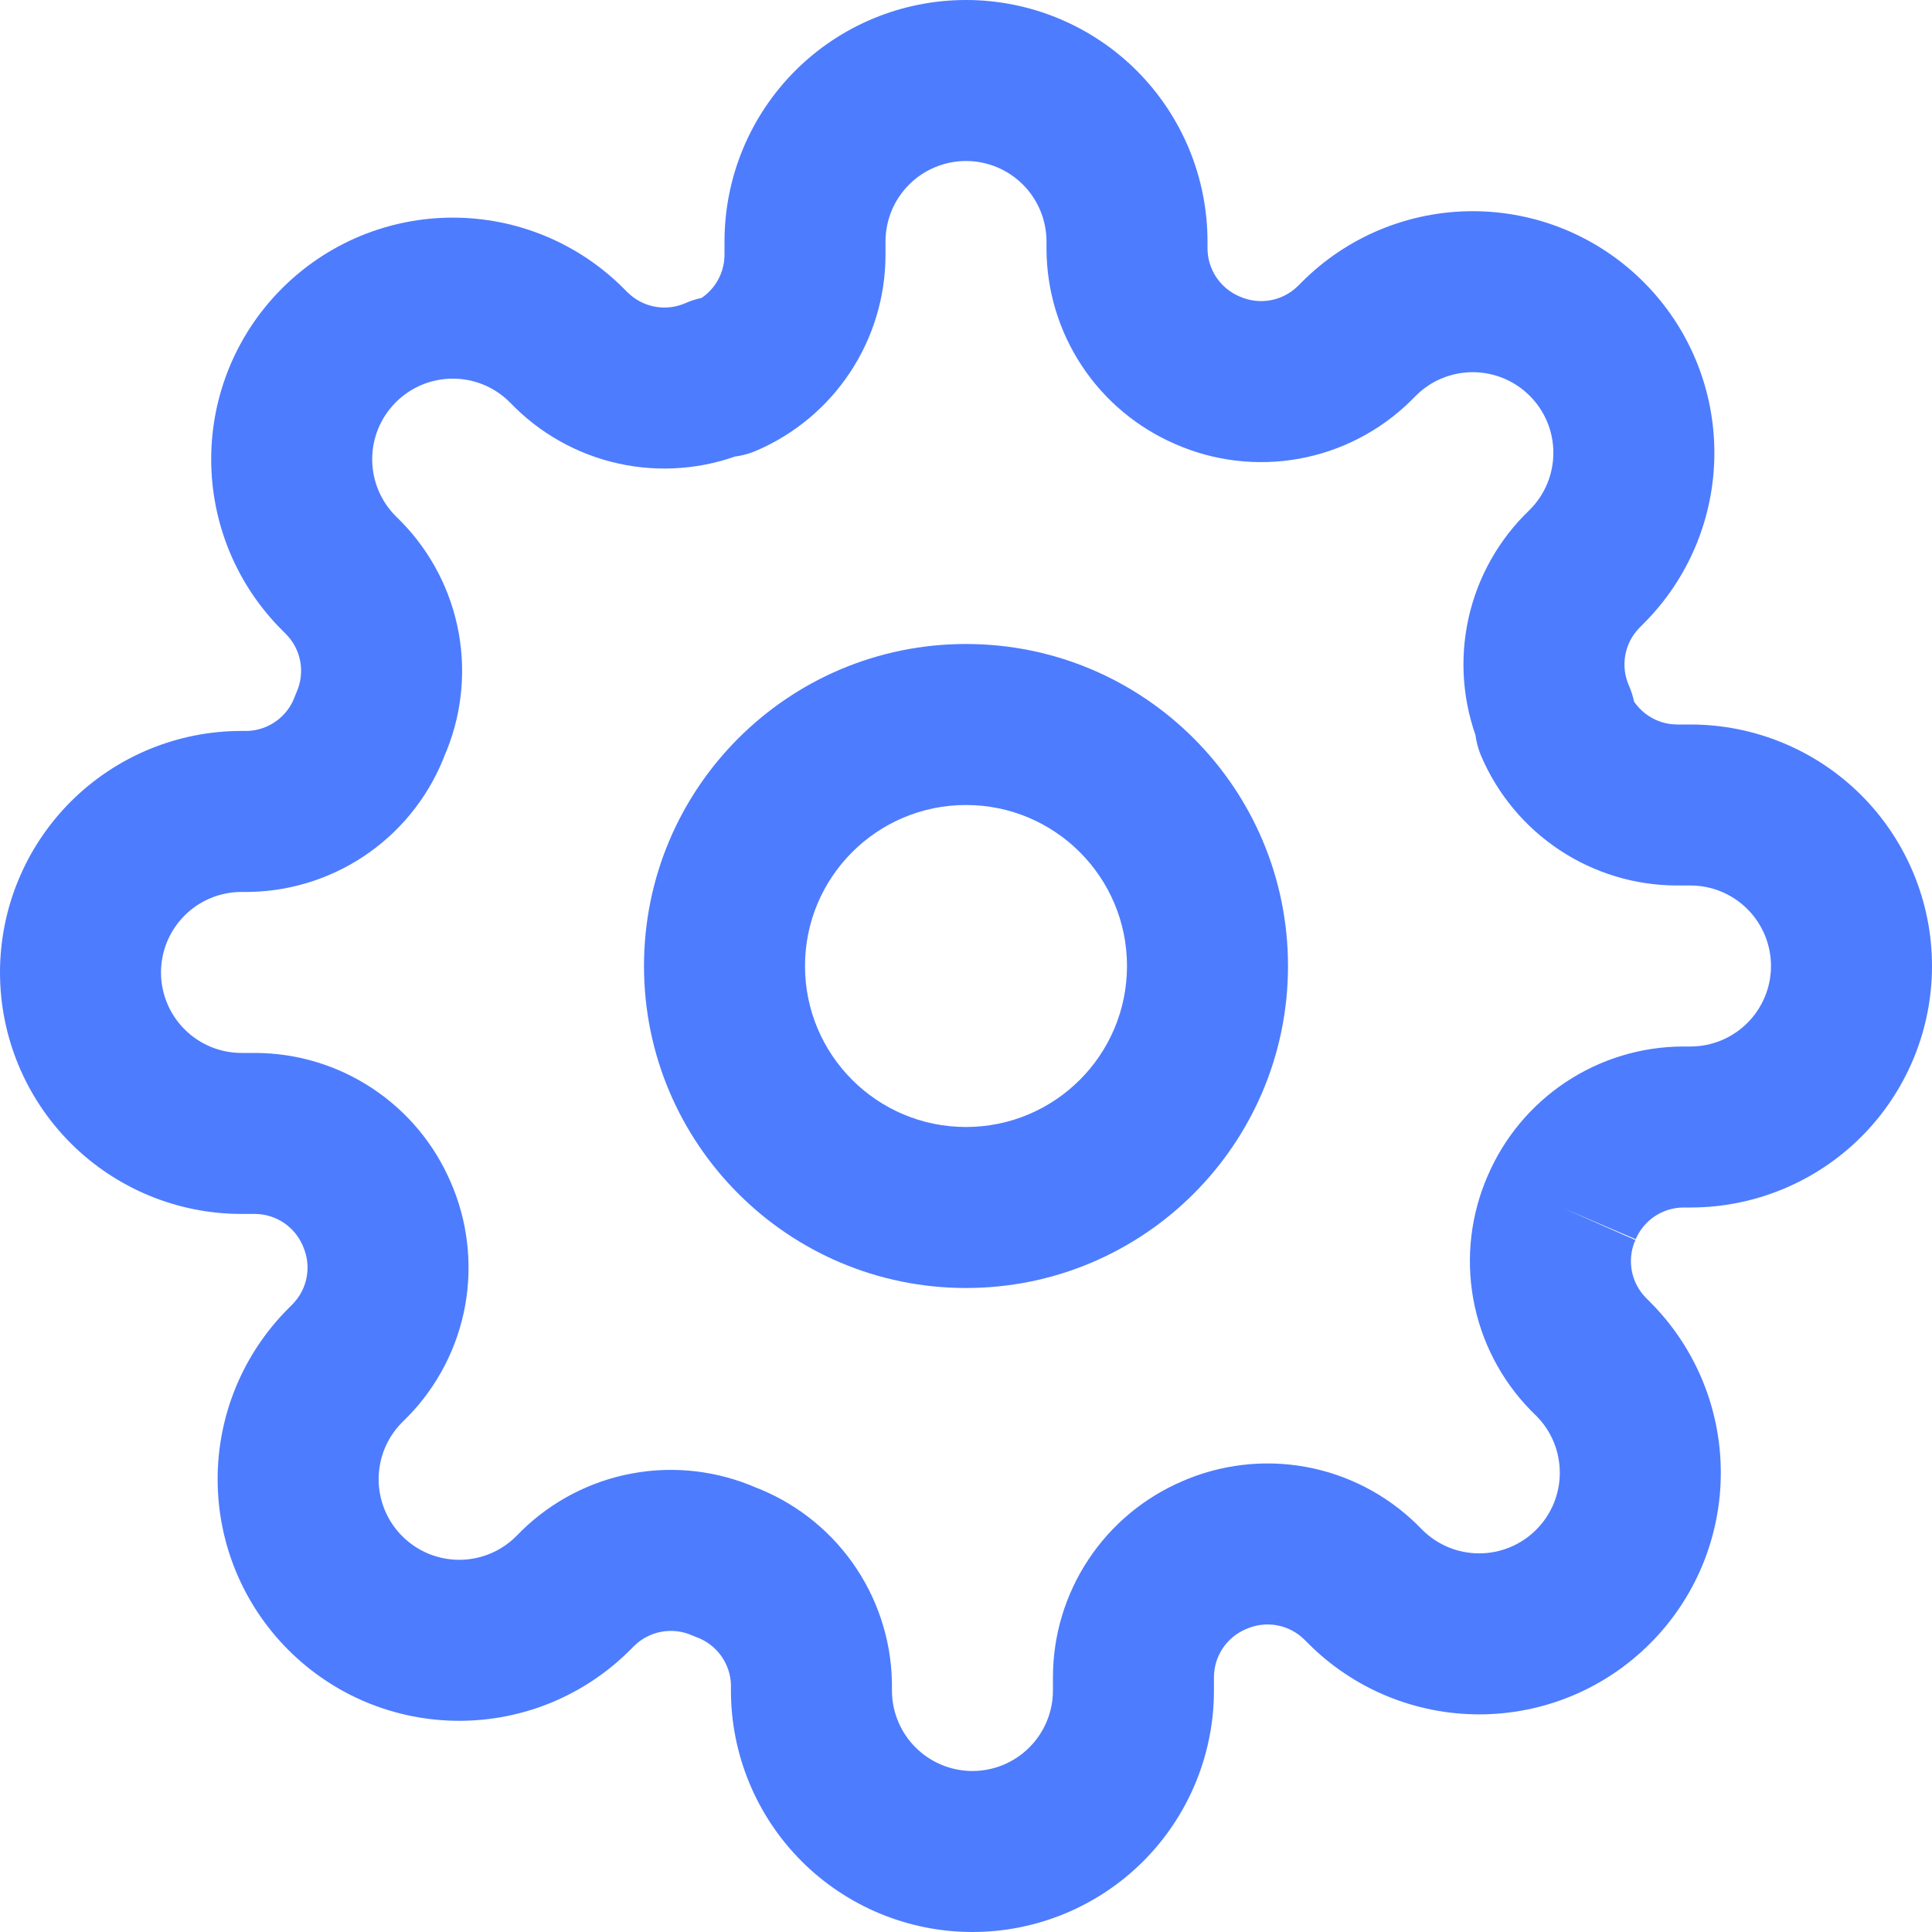 <svg width="48" height="48" viewBox="0 0 48 48" fill="none" xmlns="http://www.w3.org/2000/svg" xmlns:xlink="http://www.w3.org/1999/xlink">
<path d="M28,24C28,26.209 26.209,28 24,28L24,32C28.418,32 32,28.418 32,24L28,24ZM24,28C21.791,28 20,26.209 20,24L16,24C16,28.418 19.582,32 24,32L24,28ZM20,24C20,21.791 21.791,20 24,20L24,16C19.582,16 16,19.582 16,24L20,24ZM24,20C26.209,20 28,21.791 28,24L32,24C32,19.582 28.418,16 24,16L24,20Z" fill="#4D7CFE"/>
<path d="M39.46,33.64L38.03,35.039L38.046,35.054L39.46,33.64ZM39.58,33.76L38.166,35.174L38.167,35.175L39.58,33.76ZM39.58,39.42L38.167,38.005L38.165,38.007L39.58,39.42ZM33.92,39.42L35.335,38.007L35.334,38.006L33.92,39.42ZM33.8,39.3L35.214,37.886L35.199,37.87L33.8,39.3ZM30.16,38.64L30.948,40.478L30.968,40.47L30.16,38.64ZM28.16,41.66L26.16,41.652L26.16,41.66L28.16,41.66ZM20.16,41.82L22.16,41.82C22.16,41.804 22.16,41.789 22.159,41.773L20.16,41.82ZM18,38.8L17.192,40.63C17.231,40.647 17.27,40.663 17.31,40.677L18,38.8ZM14.36,39.46L12.961,38.03L12.946,38.046L14.36,39.46ZM14.24,39.58L12.826,38.166L12.825,38.167L14.24,39.58ZM8.58,39.58L9.995,38.167L9.993,38.165L8.58,39.58ZM7.407,36.75L9.407,36.75L7.407,36.75ZM8.58,33.92L9.993,35.335L9.994,35.334L8.58,33.92ZM8.7,33.8L10.114,35.214L10.13,35.199L8.7,33.8ZM9.36,30.16L7.522,30.948L7.53,30.968L9.36,30.16ZM6.34,28.16L6.348,26.16L6.34,26.16L6.34,28.16ZM2,24.16L0,24.16L2,24.16ZM6,20.16L6,22.16L6,20.16ZM6.18,20.16L6.18,22.16C6.196,22.16 6.211,22.16 6.227,22.159L6.18,20.16ZM9.2,18L7.37,17.192C7.353,17.231 7.337,17.27 7.323,17.31L9.2,18ZM8.54,14.36L9.97,12.961L9.954,12.946L8.54,14.36ZM8.42,14.24L9.834,12.826L9.833,12.825L8.42,14.24ZM8.42,8.58L9.833,9.995L9.835,9.993L8.42,8.58ZM14.08,8.58L12.665,9.993L12.666,9.994L14.08,8.58ZM14.2,8.7L12.786,10.114L12.801,10.13L14.2,8.7ZM17.84,9.36L17.84,7.36C17.562,7.36 17.287,7.418 17.032,7.53L17.84,9.36ZM18,9.36L18,11.36C18.271,11.36 18.539,11.305 18.788,11.198L18,9.36ZM20,6.34L22,6.348L22,6.34L20,6.34ZM24,2L24,0L24,2ZM28,6.18L26,6.18L26,6.188L28,6.18ZM30,9.2L30.808,7.37L30.788,7.362L30,9.2ZM33.64,8.54L35.039,9.97L35.054,9.954L33.64,8.54ZM33.76,8.42L35.174,9.834L35.175,9.833L33.76,8.42ZM36.59,7.247L36.59,9.247L36.59,7.247ZM39.42,8.42L38.005,9.833L38.007,9.835L39.42,8.42ZM39.42,14.08L38.007,12.665L38.006,12.666L39.42,14.08ZM39.3,14.2L37.886,12.786L37.87,12.801L39.3,14.2ZM38.64,17.84L40.64,17.84C40.64,17.562 40.582,17.287 40.47,17.032L38.64,17.84ZM38.64,18L36.64,18C36.64,18.271 36.695,18.539 36.802,18.788L38.64,18ZM41.66,20L41.652,22L41.66,22L41.66,20ZM41.82,28L41.82,26L41.812,26L41.82,28ZM36.97,29.192C36.543,30.161 36.415,31.236 36.604,32.278L40.54,31.564C40.494,31.309 40.525,31.045 40.63,30.808L36.97,29.192ZM36.604,32.278C36.793,33.32 37.29,34.281 38.03,35.039L40.89,32.241C40.708,32.056 40.586,31.82 40.54,31.564L36.604,32.278ZM38.046,35.054L38.166,35.174L40.994,32.346L40.874,32.226L38.046,35.054ZM38.167,35.175C38.353,35.361 38.5,35.581 38.601,35.824L42.296,34.292C41.994,33.564 41.551,32.902 40.993,32.345L38.167,35.175ZM38.601,35.824C38.701,36.067 38.753,36.327 38.753,36.59L42.753,36.59C42.753,35.802 42.598,35.021 42.296,34.292L38.601,35.824ZM38.753,36.59C38.753,36.853 38.701,37.113 38.601,37.356L42.296,38.888C42.598,38.159 42.753,37.378 42.753,36.59L38.753,36.59ZM38.601,37.356C38.5,37.599 38.353,37.819 38.167,38.005L40.993,40.835C41.551,40.278 41.994,39.616 42.296,38.888L38.601,37.356ZM38.165,38.007C37.979,38.193 37.759,38.34 37.516,38.441L39.048,42.136C39.776,41.834 40.438,41.391 40.995,40.833L38.165,38.007ZM37.516,38.441C37.273,38.541 37.013,38.593 36.75,38.593L36.75,42.593C37.538,42.593 38.319,42.438 39.048,42.136L37.516,38.441ZM36.75,38.593C36.487,38.593 36.227,38.541 35.984,38.441L34.452,42.136C35.181,42.438 35.962,42.593 36.75,42.593L36.75,38.593ZM35.984,38.441C35.741,38.34 35.521,38.193 35.335,38.007L32.505,40.833C33.062,41.391 33.724,41.834 34.452,42.136L35.984,38.441ZM35.334,38.006L35.214,37.886L32.386,40.714L32.506,40.834L35.334,38.006ZM35.199,37.87C34.441,37.13 33.48,36.633 32.438,36.444L31.724,40.38C31.98,40.426 32.216,40.548 32.401,40.73L35.199,37.87ZM32.438,36.444C31.396,36.255 30.321,36.383 29.352,36.81L30.968,40.47C31.205,40.365 31.469,40.334 31.724,40.38L32.438,36.444ZM29.372,36.802C28.422,37.209 27.612,37.885 27.041,38.747L30.376,40.955C30.516,40.744 30.715,40.578 30.948,40.478L29.372,36.802ZM27.041,38.747C26.47,39.609 26.164,40.618 26.16,41.652L30.16,41.668C30.161,41.414 30.236,41.167 30.376,40.955L27.041,38.747ZM26.16,41.66L26.16,42L30.16,42L30.16,41.66L26.16,41.66ZM26.16,42C26.16,42.53 25.949,43.039 25.574,43.414L28.403,46.243C29.528,45.117 30.16,43.591 30.16,42L26.16,42ZM25.574,43.414C25.199,43.789 24.69,44 24.16,44L24.16,48C25.751,48 27.277,47.368 28.403,46.243L25.574,43.414ZM24.16,44C23.63,44 23.121,43.789 22.746,43.414L19.917,46.243C21.043,47.368 22.569,48 24.16,48L24.16,44ZM22.746,43.414C22.371,43.039 22.16,42.53 22.16,42L18.16,42C18.16,43.591 18.792,45.117 19.917,46.243L22.746,43.414ZM22.16,42L22.16,41.82L18.16,41.82L18.16,42L22.16,42ZM22.159,41.773C22.135,40.71 21.79,39.679 21.172,38.814L17.918,41.141C18.07,41.353 18.154,41.606 18.161,41.867L22.159,41.773ZM21.172,38.814C20.553,37.949 19.688,37.29 18.69,36.923L17.31,40.677C17.554,40.767 17.767,40.929 17.918,41.141L21.172,38.814ZM18.808,36.97C17.839,36.543 16.764,36.415 15.722,36.604L16.436,40.54C16.691,40.494 16.955,40.525 17.192,40.63L18.808,36.97ZM15.722,36.604C14.68,36.793 13.718,37.29 12.961,38.03L15.759,40.89C15.944,40.708 16.18,40.586 16.436,40.54L15.722,36.604ZM12.946,38.046L12.826,38.166L15.654,40.994L15.774,40.874L12.946,38.046ZM12.825,38.167C12.639,38.353 12.419,38.5 12.176,38.601L13.708,42.296C14.436,41.994 15.098,41.551 15.655,40.993L12.825,38.167ZM12.176,38.601C11.933,38.701 11.673,38.753 11.41,38.753L11.41,42.753C12.198,42.753 12.979,42.598 13.708,42.296L12.176,38.601ZM11.41,38.753C11.147,38.753 10.887,38.701 10.644,38.601L9.112,42.296C9.841,42.598 10.621,42.753 11.41,42.753L11.41,38.753ZM10.644,38.601C10.401,38.5 10.181,38.353 9.995,38.167L7.165,40.993C7.722,41.551 8.384,41.994 9.112,42.296L10.644,38.601ZM9.993,38.165C9.807,37.979 9.66,37.759 9.559,37.516L5.864,39.048C6.166,39.776 6.609,40.438 7.167,40.995L9.993,38.165ZM9.559,37.516C9.459,37.273 9.407,37.013 9.407,36.75L5.407,36.75C5.407,37.538 5.562,38.319 5.864,39.048L9.559,37.516ZM9.407,36.75C9.407,36.487 9.459,36.227 9.559,35.984L5.864,34.452C5.562,35.181 5.407,35.962 5.407,36.75L9.407,36.75ZM9.559,35.984C9.66,35.741 9.807,35.521 9.993,35.335L7.167,32.505C6.609,33.062 6.166,33.724 5.864,34.452L9.559,35.984ZM9.994,35.334L10.114,35.214L7.286,32.386L7.166,32.506L9.994,35.334ZM10.13,35.199C10.87,34.441 11.367,33.48 11.556,32.438L7.62,31.724C7.574,31.98 7.452,32.216 7.27,32.401L10.13,35.199ZM11.556,32.438C11.745,31.396 11.617,30.321 11.19,29.352L7.53,30.968C7.635,31.205 7.666,31.469 7.62,31.724L11.556,32.438ZM11.198,29.372C10.791,28.422 10.115,27.612 9.253,27.041L7.045,30.376C7.256,30.516 7.422,30.715 7.522,30.948L11.198,29.372ZM9.253,27.041C8.391,26.47 7.382,26.164 6.348,26.16L6.332,30.16C6.586,30.161 6.833,30.236 7.045,30.376L9.253,27.041ZM6.34,26.16L6,26.16L6,30.16L6.34,30.16L6.34,26.16ZM6,26.16C5.47,26.16 4.961,25.949 4.586,25.574L1.757,28.403C2.883,29.528 4.409,30.16 6,30.16L6,26.16ZM4.586,25.574C4.211,25.199 4,24.69 4,24.16L0,24.16C0,25.751 0.632,27.277 1.757,28.403L4.586,25.574ZM4,24.16C4,23.63 4.211,23.121 4.586,22.746L1.757,19.917C0.632,21.043 0,22.569 0,24.16L4,24.16ZM4.586,22.746C4.961,22.371 5.47,22.16 6,22.16L6,18.16C4.409,18.16 2.883,18.792 1.757,19.917L4.586,22.746ZM6,22.16L6.18,22.16L6.18,18.16L6,18.16L6,22.16ZM6.227,22.159C7.29,22.135 8.321,21.79 9.186,21.172L6.859,17.918C6.647,18.07 6.394,18.154 6.133,18.161L6.227,22.159ZM9.186,21.172C10.051,20.553 10.71,19.688 11.077,18.69L7.323,17.31C7.233,17.554 7.071,17.767 6.859,17.918L9.186,21.172ZM11.03,18.808C11.457,17.839 11.585,16.764 11.396,15.722L7.46,16.436C7.506,16.691 7.475,16.955 7.37,17.192L11.03,18.808ZM11.396,15.722C11.207,14.68 10.71,13.719 9.97,12.961L7.11,15.759C7.292,15.944 7.414,16.18 7.46,16.436L11.396,15.722ZM9.954,12.946L9.834,12.826L7.006,15.654L7.126,15.774L9.954,12.946ZM9.833,12.825C9.647,12.639 9.5,12.419 9.399,12.176L5.704,13.708C6.006,14.436 6.449,15.098 7.007,15.655L9.833,12.825ZM9.399,12.176C9.299,11.933 9.247,11.673 9.247,11.41L5.247,11.41C5.247,12.198 5.402,12.979 5.704,13.708L9.399,12.176ZM9.247,11.41C9.247,11.147 9.299,10.887 9.399,10.644L5.704,9.112C5.402,9.841 5.247,10.621 5.247,11.41L9.247,11.41ZM9.399,10.644C9.5,10.401 9.647,10.181 9.833,9.995L7.007,7.165C6.449,7.722 6.006,8.384 5.704,9.112L9.399,10.644ZM9.835,9.993C10.021,9.807 10.241,9.66 10.484,9.559L8.952,5.864C8.224,6.166 7.562,6.609 7.005,7.167L9.835,9.993ZM10.484,9.559C10.727,9.459 10.987,9.407 11.25,9.407L11.25,5.407C10.462,5.407 9.681,5.562 8.952,5.864L10.484,9.559ZM11.25,9.407C11.513,9.407 11.773,9.459 12.016,9.559L13.548,5.864C12.819,5.562 12.039,5.407 11.25,5.407L11.25,9.407ZM12.016,9.559C12.259,9.66 12.479,9.807 12.665,9.993L15.495,7.167C14.938,6.609 14.276,6.166 13.548,5.864L12.016,9.559ZM12.666,9.994L12.786,10.114L15.614,7.286L15.494,7.166L12.666,9.994ZM12.801,10.13C13.558,10.87 14.52,11.367 15.562,11.556L16.276,7.62C16.02,7.574 15.784,7.452 15.599,7.27L12.801,10.13ZM15.562,11.556C16.604,11.745 17.679,11.617 18.648,11.19L17.032,7.53C16.795,7.635 16.531,7.666 16.276,7.62L15.562,11.556ZM17.84,11.36L18,11.36L18,7.36L17.84,7.36L17.84,11.36ZM18.788,11.198C19.738,10.791 20.548,10.115 21.119,9.253L17.784,7.045C17.644,7.256 17.445,7.422 17.212,7.522L18.788,11.198ZM21.119,9.253C21.69,8.391 21.996,7.382 22,6.348L18,6.332C17.999,6.586 17.924,6.833 17.784,7.045L21.119,9.253ZM22,6.34L22,6L18,6L18,6.34L22,6.34ZM22,6C22,5.47 22.211,4.961 22.586,4.586L19.757,1.757C18.632,2.883 18,4.409 18,6L22,6ZM22.586,4.586C22.961,4.211 23.47,4 24,4L24,0C22.409,0 20.883,0.632 19.757,1.757L22.586,4.586ZM24,4C24.53,4 25.039,4.211 25.414,4.586L28.243,1.757C27.117,0.632 25.591,0 24,0L24,4ZM25.414,4.586C25.789,4.961 26,5.47 26,6L30,6C30,4.409 29.368,2.883 28.243,1.757L25.414,4.586ZM26,6L26,6.18L30,6.18L30,6L26,6ZM26,6.188C26.004,7.222 26.31,8.231 26.881,9.093L30.216,6.885C30.076,6.673 30.001,6.426 30,6.172L26,6.188ZM26.881,9.093C27.452,9.955 28.262,10.631 29.212,11.038L30.788,7.362C30.555,7.262 30.356,7.096 30.216,6.885L26.881,9.093ZM29.192,11.03C30.161,11.457 31.236,11.585 32.278,11.396L31.564,7.46C31.309,7.506 31.045,7.475 30.808,7.37L29.192,11.03ZM32.278,11.396C33.32,11.207 34.281,10.71 35.039,9.97L32.241,7.11C32.056,7.292 31.82,7.414 31.564,7.46L32.278,11.396ZM35.054,9.954L35.174,9.834L32.346,7.006L32.226,7.126L35.054,9.954ZM35.175,9.833C35.361,9.647 35.581,9.5 35.824,9.399L34.292,5.704C33.564,6.006 32.902,6.449 32.345,7.007L35.175,9.833ZM35.824,9.399C36.067,9.299 36.327,9.247 36.59,9.247L36.59,5.247C35.802,5.247 35.021,5.402 34.292,5.704L35.824,9.399ZM36.59,9.247C36.853,9.247 37.113,9.299 37.356,9.399L38.888,5.704C38.159,5.402 37.378,5.247 36.59,5.247L36.59,9.247ZM37.356,9.399C37.599,9.5 37.819,9.647 38.005,9.833L40.835,7.007C40.278,6.449 39.616,6.006 38.888,5.704L37.356,9.399ZM38.007,9.835C38.193,10.021 38.34,10.241 38.441,10.484L42.136,8.952C41.834,8.224 41.391,7.562 40.833,7.005L38.007,9.835ZM38.441,10.484C38.541,10.727 38.593,10.987 38.593,11.25L42.593,11.25C42.593,10.462 42.438,9.681 42.136,8.952L38.441,10.484ZM38.593,11.25C38.593,11.513 38.541,11.773 38.441,12.016L42.136,13.548C42.438,12.819 42.593,12.039 42.593,11.25L38.593,11.25ZM38.441,12.016C38.34,12.259 38.193,12.479 38.007,12.665L40.833,15.495C41.391,14.938 41.834,14.276 42.136,13.548L38.441,12.016ZM38.006,12.666L37.886,12.786L40.714,15.614L40.834,15.494L38.006,12.666ZM37.87,12.801C37.13,13.558 36.633,14.52 36.444,15.562L40.38,16.276C40.426,16.02 40.548,15.784 40.73,15.599L37.87,12.801ZM36.444,15.562C36.255,16.604 36.383,17.679 36.81,18.648L40.47,17.032C40.365,16.795 40.334,16.531 40.38,16.276L36.444,15.562ZM36.64,17.84L36.64,18L40.64,18L40.64,17.84L36.64,17.84ZM36.802,18.788C37.209,19.738 37.885,20.548 38.747,21.119L40.955,17.784C40.744,17.644 40.578,17.445 40.478,17.212L36.802,18.788ZM38.747,21.119C39.609,21.69 40.618,21.996 41.652,22L41.668,18C41.414,17.999 41.167,17.924 40.955,17.784L38.747,21.119ZM41.66,22L42,22L42,18L41.66,18L41.66,22ZM42,22C42.53,22 43.039,22.211 43.414,22.586L46.243,19.757C45.117,18.632 43.591,18 42,18L42,22ZM43.414,22.586C43.789,22.961 44,23.47 44,24L48,24C48,22.409 47.368,20.883 46.243,19.757L43.414,22.586ZM44,24C44,24.53 43.789,25.039 43.414,25.414L46.243,28.243C47.368,27.117 48,25.591 48,24L44,24ZM43.414,25.414C43.039,25.789 42.53,26 42,26L42,30C43.591,30 45.117,29.368 46.243,28.243L43.414,25.414ZM42,26L41.82,26L41.82,30L42,30L42,26ZM41.812,26C40.778,26.004 39.769,26.31 38.907,26.881L41.115,30.216C41.327,30.076 41.574,30.001 41.828,30L41.812,26ZM38.907,26.881C38.045,27.452 37.369,28.262 36.962,29.212L40.638,30.788C40.738,30.555 40.904,30.356 41.115,30.216L38.907,26.881Z" fill="#4D7CFE"/>
</svg>
